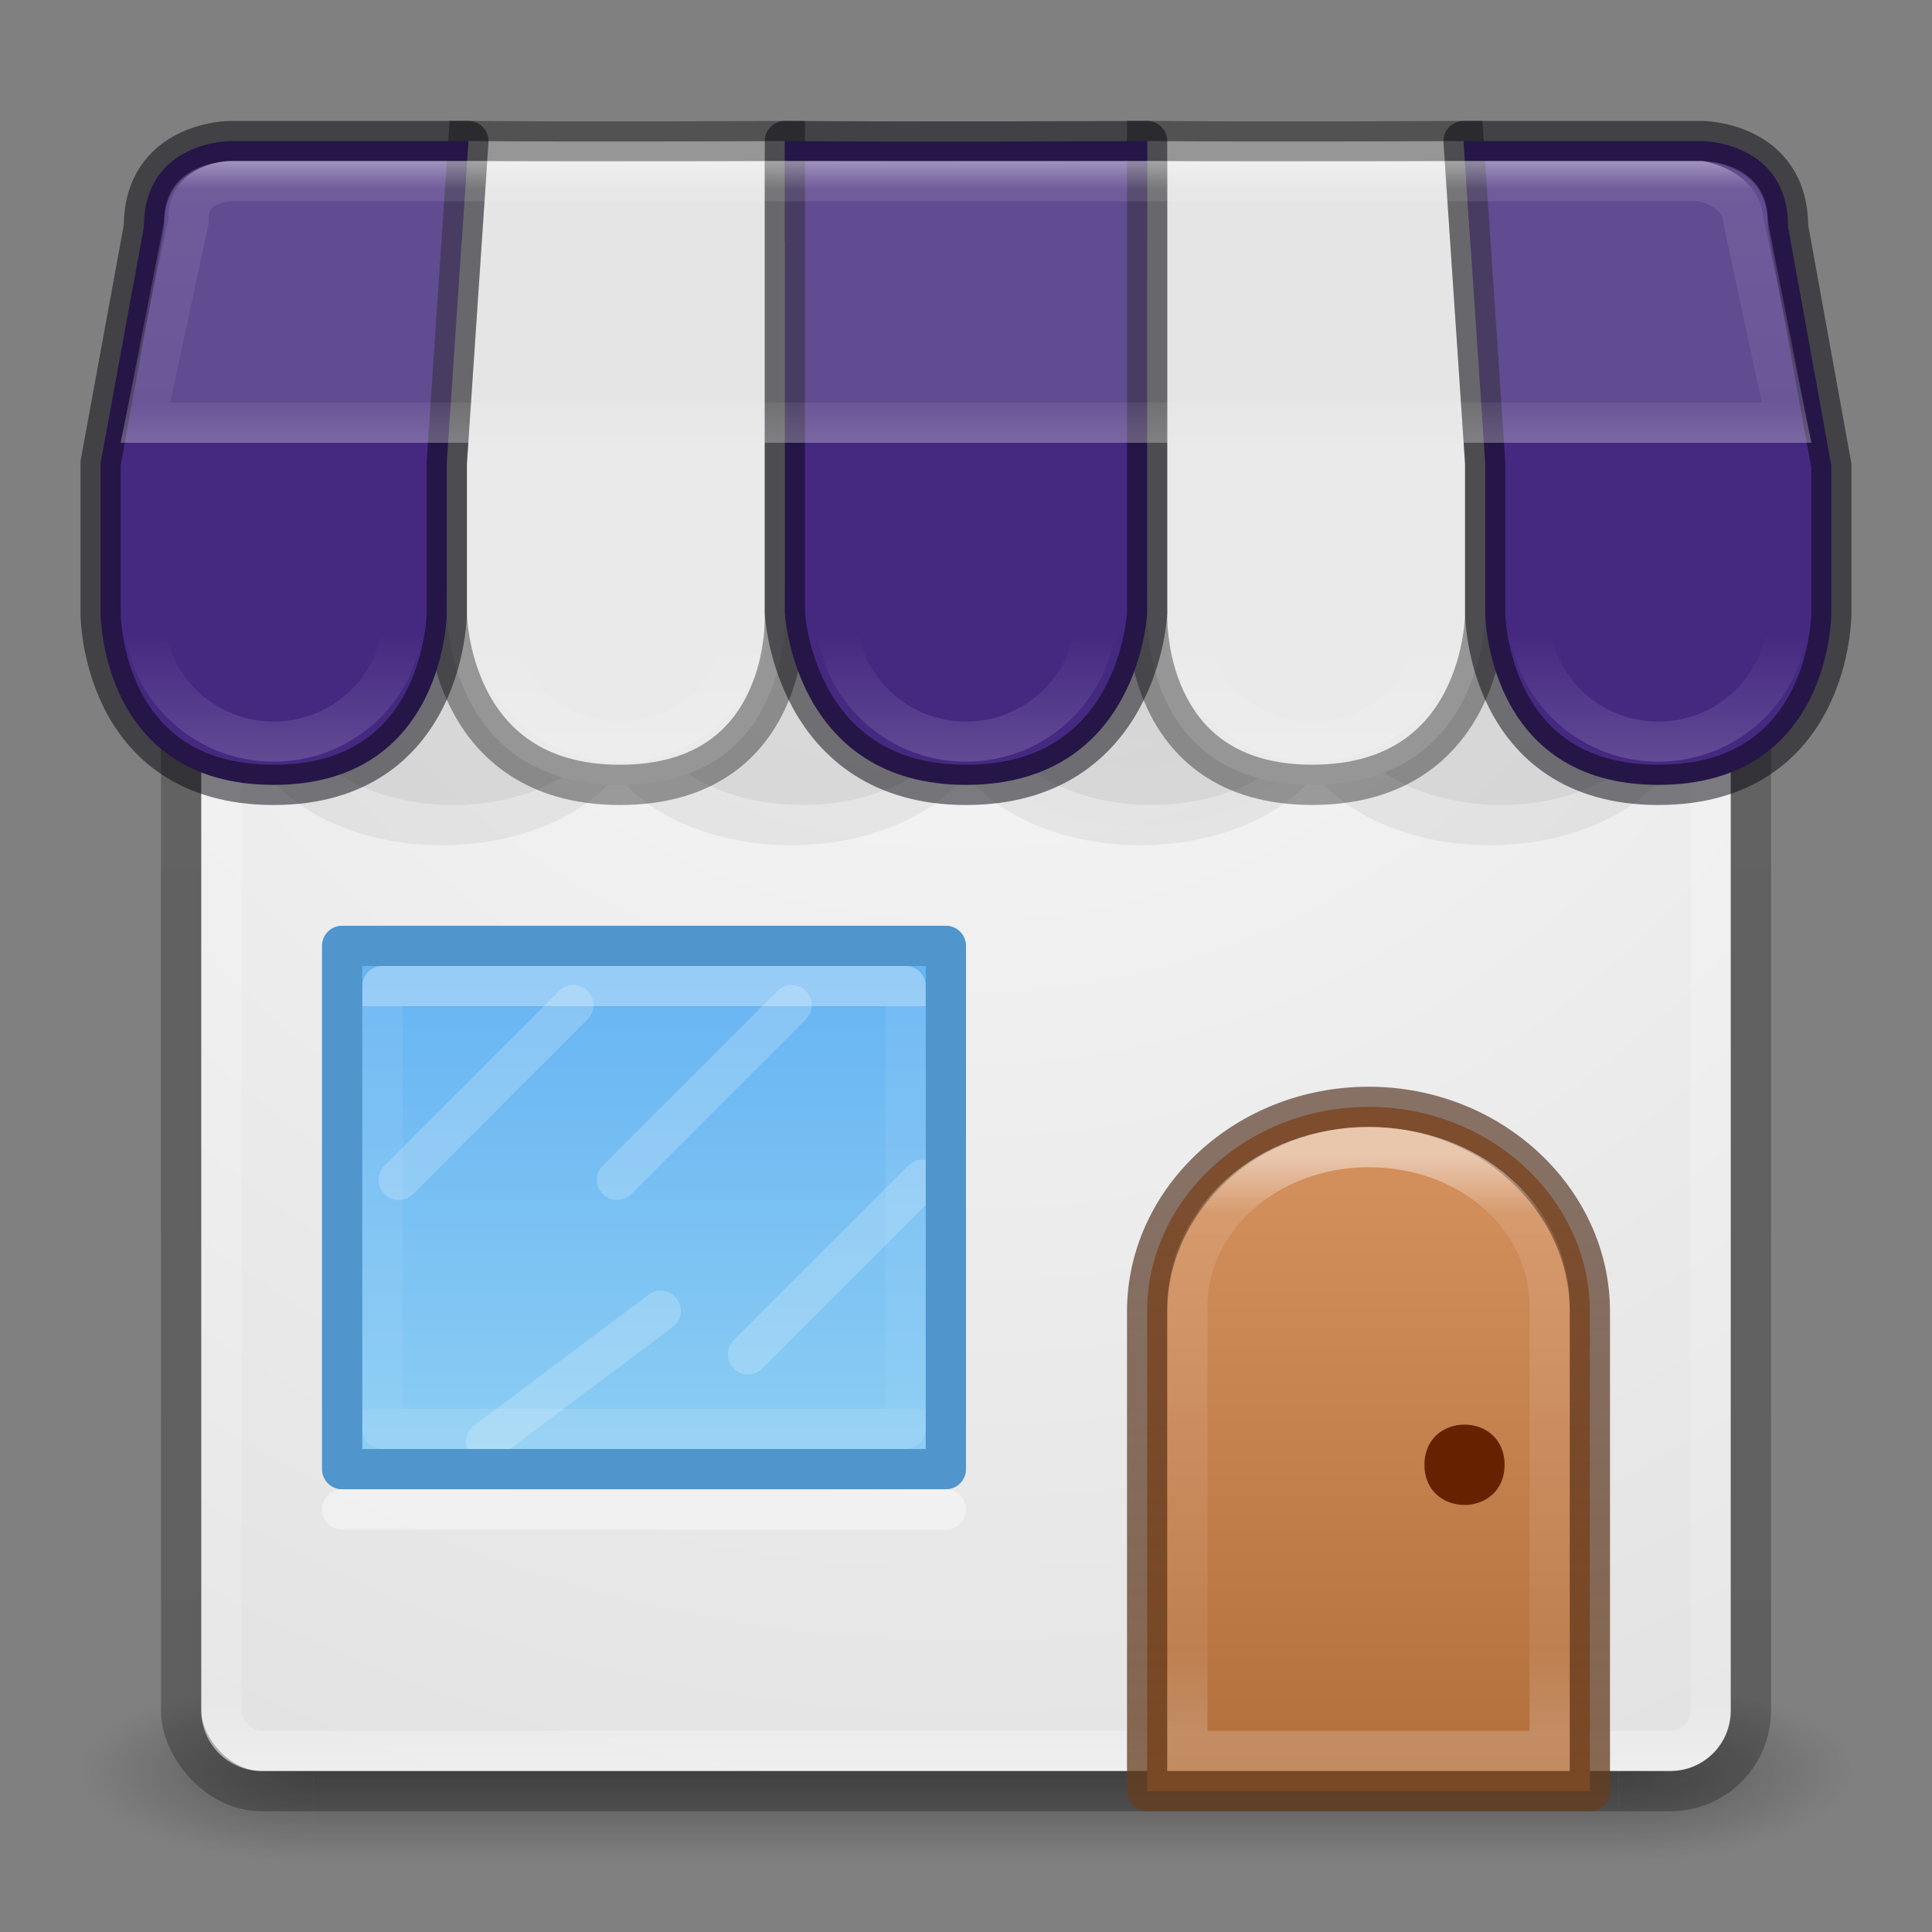 <svg xmlns="http://www.w3.org/2000/svg" xmlns:svg="http://www.w3.org/2000/svg" xmlns:xlink="http://www.w3.org/1999/xlink" id="svg4389" width="48" height="48" version="1.1"><rect width="100%" height="100%" fill="#808080" stroke="none"/><defs id="defs4391"><linearGradient id="linearGradient3924-1"><stop id="stop3926-3" offset="0" stop-color="#fff" stop-opacity="1"/><stop id="stop3928-91" offset=".063" stop-color="#fff" stop-opacity=".235"/><stop id="stop3930-6" offset=".951" stop-color="#fff" stop-opacity=".157"/><stop id="stop3932-6" offset="1" stop-color="#fff" stop-opacity=".392"/></linearGradient><linearGradient id="linearGradient4632-92-3-0-8-1-6"><stop id="stop4634-68-8-0-2-9-1" offset="0" stop-color="#fafafa" stop-opacity="1"/><stop id="stop4636-8-21-7-1-4-9" offset="1" stop-color="#e1e1e1" stop-opacity="1"/></linearGradient><radialGradient id="radialGradient3013" cx="4.993" cy="43.5" r="2.5" fx="4.993" fy="43.5" gradientTransform="matrix(2.004,0,0,1.4,27.988,-17.4)" gradientUnits="userSpaceOnUse" xlink:href="#linearGradient3688-166-749"/><linearGradient id="linearGradient3688-166-749"><stop id="stop2883" offset="0" stop-color="#181818" stop-opacity="1"/><stop id="stop2885" offset="1" stop-color="#181818" stop-opacity="0"/></linearGradient><radialGradient id="radialGradient3015" cx="4.993" cy="43.5" r="2.5" fx="4.993" fy="43.5" gradientTransform="matrix(2.004,0,0,1.4,-20.012,-104.4)" gradientUnits="userSpaceOnUse" xlink:href="#linearGradient3688-464-309"/><linearGradient id="linearGradient3688-464-309"><stop id="stop2889" offset="0" stop-color="#181818" stop-opacity="1"/><stop id="stop2891" offset="1" stop-color="#181818" stop-opacity="0"/></linearGradient><linearGradient id="linearGradient3702-501-757"><stop id="stop2895" offset="0" stop-color="#181818" stop-opacity="0"/><stop id="stop2897" offset=".5" stop-color="#181818" stop-opacity="1"/><stop id="stop2899" offset="1" stop-color="#181818" stop-opacity="0"/></linearGradient><linearGradient id="linearGradient4387" x1="25.058" x2="25.058" y1="47.028" y2="39.999" gradientUnits="userSpaceOnUse" xlink:href="#linearGradient3702-501-757"/><linearGradient id="linearGradient3104-8-8-97-4-6-2-0-1-4-0-5-8"><stop id="stop3106-5-4-3-5-0-1-61-9-2-7-3-3" offset="0" stop-color="#000" stop-opacity=".322"/><stop id="stop3108-4-3-7-8-2-4-01-9-9-0-6-4" offset="1" stop-color="#000" stop-opacity=".278"/></linearGradient><linearGradient id="linearGradient3847" x1="-95.838" x2="-95.838" y1="54.2" y2="5.176" gradientTransform="matrix(0.807,0,0,0.834,106.877,-0.07)" gradientUnits="userSpaceOnUse" xlink:href="#linearGradient3104-8-8-97-4-6-2-0-1-4-0-5-8"/><linearGradient id="linearGradient3850" x1="24" x2="24" y1="5" y2="43" gradientTransform="translate(4e-6,1)" gradientUnits="userSpaceOnUse" xlink:href="#linearGradient3924-1"/><radialGradient id="radialGradient3857" cx="32" cy="4.342" r="27.5" fx="32" fy="4.342" gradientTransform="matrix(0,1.626,-1.626,0,31.059,-46.135)" gradientUnits="userSpaceOnUse" xlink:href="#linearGradient4632-92-3-0-8-1-6"/><linearGradient id="linearGradient8424"><stop id="stop8426" offset="0" stop-color="#fff"/><stop id="stop8428" offset="1" stop-color="#fff" stop-opacity="0"/></linearGradient><linearGradient id="linearGradient8434" x1="9" x2="9" y1="21" y2="18" gradientTransform="translate(8,0)" gradientUnits="userSpaceOnUse" xlink:href="#linearGradient8424"/><linearGradient id="linearGradient8438" x1="9" x2="9" y1="21" y2="18" gradientTransform="translate(16,0)" gradientUnits="userSpaceOnUse" xlink:href="#linearGradient8424"/><linearGradient id="linearGradient8442" x1="9" x2="9" y1="21" y2="18" gradientTransform="translate(24,0)" gradientUnits="userSpaceOnUse" xlink:href="#linearGradient8424"/><linearGradient id="linearGradient8446" x1="9" x2="9" y1="21" y2="18" gradientTransform="translate(32,0)" gradientUnits="userSpaceOnUse" xlink:href="#linearGradient8424"/><linearGradient id="linearGradient6092"><stop id="stop6094" offset="0" stop-color="#fff"/><stop id="stop6096" offset=".1" stop-color="#fff" stop-opacity=".235"/><stop id="stop6098" offset=".857" stop-color="#fff" stop-opacity=".157"/><stop id="stop6100" offset="1" stop-color="#fff" stop-opacity=".392"/></linearGradient><linearGradient id="linearGradient8430-1" x1="9" x2="9" y1="21" y2="18" gradientUnits="userSpaceOnUse" xlink:href="#linearGradient8424"/><linearGradient id="linearGradient8404-9" x1="24" x2="24" y1="7" y2="14" gradientTransform="matrix(1.073,0,0,1,-2.291,-3)" gradientUnits="userSpaceOnUse" xlink:href="#linearGradient6092"/><linearGradient id="linearGradient8537-3" x1="11.955" x2="21.045" y1="34" y2="34" gradientTransform="matrix(0,1.1,-1.083,0,52.292,11.85)" gradientUnits="userSpaceOnUse"><stop id="stop3926-9-4-9-6-6" offset="0" stop-color="#fff"/><stop id="stop3928-9-8-6-5-5" offset="0" stop-color="#fff" stop-opacity=".235"/><stop id="stop3930-3-5-1-7-6" offset="1" stop-color="#fff" stop-opacity=".157"/><stop id="stop3932-8-0-4-8-3" offset="1" stop-color="#fff" stop-opacity=".392"/></linearGradient><linearGradient id="linearGradient6572-9-1-9" x1="633.38" x2="633.38" y1="226.17" y2="229.93" gradientTransform="matrix(4.164,0,0,3.81,-2602.241,-832.961)" gradientUnits="userSpaceOnUse" xlink:href="#linearGradient6092"/><linearGradient id="linearGradient5610-3-8-4" x1="8" x2="8" y1="15" y2="10" gradientTransform="matrix(3.667,0,0,3.333,4.667,-3.822)" gradientUnits="userSpaceOnUse"><stop id="stop5606-8-2-8" offset="0" stop-color="#ae6a37"/><stop id="stop5608-5-0-1" offset="1" stop-color="#d28e5b"/></linearGradient><linearGradient id="linearGradient5618-5-7-2" x1="9" x2="9" y1="10" y2="15" gradientTransform="matrix(3.667,0,0,3.333,4.667,-3.822)" gradientUnits="userSpaceOnUse"><stop id="stop5614-2-5-9" offset="0" stop-color="#492714" stop-opacity=".625"/><stop id="stop5616-0-2-3" offset="1" stop-color="#6a3f1f" stop-opacity=".77"/></linearGradient><linearGradient id="linearGradient8827-9" x1="20" x2="20" y1="27" y2="38" gradientTransform="matrix(1.071,0,0,1.083,-2.75,-5.208)" gradientUnits="userSpaceOnUse"><stop id="stop8823-0" offset="0" stop-color="#64baff" stop-opacity="1"/><stop id="stop8825-8" offset="1" stop-color="#8cd5ff" stop-opacity="1"/></linearGradient><radialGradient id="radialGradient8807-3" cx="12.5" cy="20" r="4.5" gradientTransform="matrix(1.084,0,0,0.723,14.782,3.286)" gradientUnits="userSpaceOnUse" xlink:href="#linearGradient3104-8-8-97-4-6-2-0-1-4-0-5-8"/><radialGradient id="radialGradient8809-8" cx="12.5" cy="20" r="4.5" gradientTransform="matrix(0.904,0,0,0.603,17.312,5.239)" gradientUnits="userSpaceOnUse" xlink:href="#linearGradient3104-8-8-97-4-6-2-0-1-4-0-5-8"/></defs><g id="g3712-5" opacity=".4" transform="matrix(1.158,0,0,0.643,-3.789,16.036)"><rect id="rect2801-3" width="5" height="7" x="38" y="40" fill="url(#radialGradient3013)" fill-opacity="1" stroke="none"/><rect id="rect3696-6" width="5" height="7" x="-10" y="-47" fill="url(#radialGradient3015)" fill-opacity="1" stroke="none" transform="scale(-1,-1)"/><rect id="rect3700-4" width="28" height="7" x="10" y="40" fill="url(#linearGradient4387)" fill-opacity="1" stroke="none"/></g><path d="M 6.5 6 C 5.669 6 5 6.669 5 7.5 L 5 42.5 C 5 43.331 5.669 44 6.5 44 L 41.5 44 C 42.331 44 43 43.331 43 42.5 L 43 7.5 C 43 6.669 42.331 6 41.5 6 L 6.5 6 z M 8.5 23.5 L 23.5 23.5 L 23.5 36.5 L 8.5 36.5 L 8.5 23.5 z" style="marker:none" id="rect5505-21" fill="url(#radialGradient3857)" fill-opacity="1" fill-rule="nonzero" stroke="none" stroke-width="1" color="#000" display="inline" enable-background="accumulate" overflow="visible" visibility="visible"/><rect id="rect6741" width="37" height="37" x="5.5" y="6.5" fill="none" stroke="url(#linearGradient3850)" stroke-dasharray="none" stroke-dashoffset="0" stroke-linecap="round" stroke-linejoin="round" stroke-miterlimit="4" stroke-opacity="1" stroke-width="1" rx="1" ry="1"/><rect id="rect5505-21-3-2" width="39" height="39" x="4.5" y="5.5" fill="none" stroke="url(#linearGradient3847)" stroke-dasharray="none" stroke-dashoffset="0" stroke-linecap="butt" stroke-linejoin="miter" stroke-miterlimit="4" stroke-opacity="1" stroke-width="1" color="#000" display="inline" enable-background="accumulate" opacity=".8" overflow="visible" rx="2" ry="2" visibility="visible" style="marker:none"/><path style="isolation:auto;mix-blend-mode:normal;solid-color:#000" id="ellipse8803" fill="url(#radialGradient8807-3)" fill-rule="evenodd" d="M 10.986 14.492 A 4.88 3.254 0 0 0 6.105 17.746 A 4.88 3.254 0 0 0 10.986 21 A 4.88 3.254 0 0 0 15.322 19.234 A 4.88 3.254 0 0 0 19.662 21 A 4.88 3.254 0 0 0 23.998 19.234 A 4.88 3.254 0 0 0 28.338 21 A 4.88 3.254 0 0 0 32.674 19.234 A 4.88 3.254 0 0 0 37.014 21 A 4.88 3.254 0 0 0 41.895 17.746 A 4.88 3.254 0 0 0 37.014 14.492 A 4.88 3.254 0 0 0 32.678 16.26 A 4.88 3.254 0 0 0 28.338 14.492 A 4.88 3.254 0 0 0 24.002 16.26 A 4.88 3.254 0 0 0 19.662 14.492 A 4.88 3.254 0 0 0 15.326 16.26 A 4.88 3.254 0 0 0 10.986 14.492 z" color="#000" color-rendering="auto" image-rendering="auto" opacity=".2" shape-rendering="auto"/><path style="isolation:auto;mix-blend-mode:normal;solid-color:#000" id="ellipse8805" fill="url(#radialGradient8809-8)" fill-rule="evenodd" d="M 11.258 14.578 A 4.067 2.711 0 0 0 7.191 17.289 A 4.067 2.711 0 0 0 11.258 20 A 4.067 2.711 0 0 0 15.324 17.289 A 4.067 2.711 0 0 0 11.258 14.578 z M 19.934 14.578 A 4.067 2.711 0 0 0 15.867 17.289 A 4.067 2.711 0 0 0 19.934 20 A 4.067 2.711 0 0 0 24 17.289 A 4.067 2.711 0 0 0 19.934 14.578 z M 28.609 14.578 A 4.067 2.711 0 0 0 24.543 17.289 A 4.067 2.711 0 0 0 28.609 20 A 4.067 2.711 0 0 0 32.676 17.289 A 4.067 2.711 0 0 0 28.609 14.578 z M 37.285 14.578 A 4.067 2.711 0 0 0 33.219 17.289 A 4.067 2.711 0 0 0 37.285 20 A 4.067 2.711 0 0 0 41.352 17.289 A 4.067 2.711 0 0 0 37.285 14.578 z" color="#000" color-rendering="auto" image-rendering="auto" opacity=".2" shape-rendering="auto"/><path style="isolation:auto;mix-blend-mode:normal;solid-color:#000" id="rect8516" fill="url(#linearGradient8827-9)" fill-rule="evenodd" d="m 8.5,23.5 15,0 0,13 -15,0 z" color="#000" color-rendering="auto" image-rendering="auto" opacity=".9" shape-rendering="auto"/><path id="path8461" fill="#eaeaea" fill-rule="evenodd" stroke="#000" stroke-opacity=".363" stroke-width="1" d="m 36.362,3.504 0.537,7.998 0,3.728 c 0,0 0.019,4.269 -4.3,4.269 C 28.319,19.499 28.5,15.23 28.5,15.23 l 0,-11.726 c 3.105,0.027 7.862,0 7.862,0 z"/><path id="path8431" fill="#eaeaea" fill-rule="evenodd" stroke="#000" stroke-opacity=".363" stroke-width="1" d="m 19.5,3.504 0,11.727 c 0,0 0.219,4.269 -4.1,4.269 -4.281,0 -4.3,-4.269 -4.3,-4.269 l 0,-3.729 0.537,-7.998 c 3.105,0.027 7.862,0 7.862,0 z"/><path id="path8361" fill="#452981" fill-opacity="1" fill-rule="nonzero" stroke="#05020d" stroke-dasharray="none" stroke-dashoffset="20" stroke-linecap="round" stroke-linejoin="round" stroke-miterlimit="4" stroke-opacity=".498" stroke-width="1" d="m 5.725,3.504 c 0,0 -2.15,-5.6e-6 -2.15,2.133 l -1.075,5.865 0,3.728 c 0,0 -0.019,4.27 4.3,4.27 4.281,0 4.3,-4.27 4.3,-4.27 l 0,-3.728 0.537,-7.998 z m 13.775,0 0,11.726 c 0,0 0.219,4.27 4.5,4.27 4.319,0 4.5,-4.27 4.5,-4.27 l 0,-11.726 c 0,0 -5.895,0.027 -9,0 z m 16.862,0 0.537,7.998 0,3.728 c 0,0 0.019,4.27 4.3,4.27 4.319,0 4.3,-4.27 4.3,-4.27 l 0,-3.661 -1.075,-5.932 c 0,-2.133 -2.15,-2.133 -2.15,-2.133 z" clip-rule="nonzero" color="#000" color-interpolation="sRGB" color-interpolation-filters="linearRGB" color-rendering="auto" display="inline" enable-background="accumulate" image-rendering="auto" opacity="1" overflow="visible" shape-rendering="auto" text-rendering="auto" visibility="visible" style="isolation:auto;mix-blend-mode:normal;solid-color:#000;solid-opacity:1"/><path style="isolation:auto;mix-blend-mode:normal;solid-color:#000" id="rect8402" fill="#d5d5d5" fill-rule="evenodd" d="M 4.077,5.5 C 4.077,4 5.692,4 5.692,4 L 42.308,4 c 0,0 1.615,0 1.615,1.5 L 45,11 3,11 Z" color="#000" color-rendering="auto" image-rendering="auto" opacity=".2" shape-rendering="auto"/><path id="path8523" fill="none" stroke="#fff" stroke-linecap="round" stroke-width="1" d="m 9.907,29.311 4.338,-4.338" opacity=".2"/><path id="path8525" fill="none" stroke="#fff" stroke-linecap="round" stroke-width="1" d="M 12.076,35.818 16.414,32.565" opacity=".2"/><path id="path8527" fill="none" stroke="#fff" stroke-linecap="round" stroke-width="1" d="M 15.33,29.311 19.668,24.973" opacity=".2"/><path id="rect5583-1" fill="url(#linearGradient5610-3-8-4)" stroke="url(#linearGradient5618-5-7-2)" stroke-linejoin="round" stroke-width="1" d="m 34,27.5 c -3.047,0 -5.5,2.316 -5.5,5.084 l 0,11.915 11,0 0,-11.915 c 0,-2.769 -2.453,-5.085 -5.5,-5.085 z" color="#000"/><path id="rect5583-1-7" fill="none" stroke="url(#linearGradient6572-9-1-9)" stroke-width="1" d="m 34,28.5 c -2.493,0 -4.5,1.771 -4.5,3.972 l 0,11.028 9,0 0,-11.028 c 0,-2.261 -2.007,-3.972 -4.5,-3.972 z" color="#000" opacity=".5"/><path id="path5620-8" fill="#620" d="m 37.38,36.392 c 0,1.331 -1.99,1.331 -1.99,0 0,-1.331 1.99,-1.331 1.99,0 z" color="#000"/><path d="m 22.5,24.5 0,11 -13,0 L 9.5,24.5 Z" style="isolation:auto;mix-blend-mode:normal;solid-color:#000" id="rect8529" fill="none" stroke="url(#linearGradient8537-3)" stroke-linecap="round" stroke-linejoin="round" stroke-opacity=".625" stroke-width="1" color="#000" color-rendering="auto" image-rendering="auto" opacity=".5" shape-rendering="auto"/><path id="path8539" fill="none" stroke="#fff" stroke-linecap="round" stroke-width="1" d="m 8.501,37.5 14.998,0" opacity=".4"/><path id="path8592" fill="none" stroke="#fff" stroke-linecap="round" stroke-width="1" d="m 18.583,33.649 4.338,-4.338" opacity=".2"/><path id="path8396" fill="none" stroke="url(#linearGradient8404-9)" stroke-width="1" d="M 3.611,10.5 4.684,5.5 C 4.617,4.5 5.757,4.5 5.757,4.5 l 36.486,0 c 0,0 1.038,0.167 1.073,1 L 44.389,10.5 Z" opacity=".4"/><g id="g11931" fill="none" stroke-linecap="round" stroke-linejoin="round" transform="matrix(1.075,0,0,1.066,-2.337,-3.427)"><circle id="path8406" cx="8.5" cy="17.5" r="3" stroke="url(#linearGradient8430-1)" stroke-opacity=".392" stroke-width=".934" color="#000" color-rendering="auto" image-rendering="auto" opacity=".4" shape-rendering="auto" style="isolation:auto;mix-blend-mode:normal;solid-color:#000"/><circle id="circle8432" cx="16.5" cy="17.5" r="3" stroke="url(#linearGradient8434)" stroke-opacity=".392" stroke-width=".934" color="#000" color-rendering="auto" image-rendering="auto" opacity=".4" shape-rendering="auto" style="isolation:auto;mix-blend-mode:normal;solid-color:#000"/><circle id="circle8436" cx="24.5" cy="17.5" r="3" stroke="url(#linearGradient8438)" stroke-opacity=".392" stroke-width=".934" color="#000" color-rendering="auto" image-rendering="auto" opacity=".4" shape-rendering="auto" style="isolation:auto;mix-blend-mode:normal;solid-color:#000"/><circle id="circle8440" cx="32.5" cy="17.5" r="3" stroke="url(#linearGradient8442)" stroke-opacity=".392" stroke-width=".934" color="#000" color-rendering="auto" image-rendering="auto" opacity=".4" shape-rendering="auto" style="isolation:auto;mix-blend-mode:normal;solid-color:#000"/><circle id="circle8444" cx="40.5" cy="17.5" r="3" stroke="url(#linearGradient8446)" stroke-opacity=".392" stroke-width=".934" color="#000" color-rendering="auto" image-rendering="auto" opacity=".4" shape-rendering="auto" style="isolation:auto;mix-blend-mode:normal;solid-color:#000"/></g><path id="path11916" fill="none" stroke="#64baff" stroke-linecap="round" stroke-linejoin="round" stroke-width="1" d="m 8.5,23.5 15,0 0,13 -15,0 z" color="#000" color-rendering="auto" image-rendering="auto" shape-rendering="auto" style="isolation:auto;mix-blend-mode:normal;solid-color:#000"/><path id="path3421" fill="none" stroke="#000" stroke-linecap="round" stroke-linejoin="round" stroke-opacity="1" stroke-width="1" d="m 8.5,23.5 15,0 0,13 -15,0 z" color="#000" color-rendering="auto" image-rendering="auto" opacity=".2" shape-rendering="auto" style="isolation:auto;mix-blend-mode:normal;solid-color:#000"/></svg>